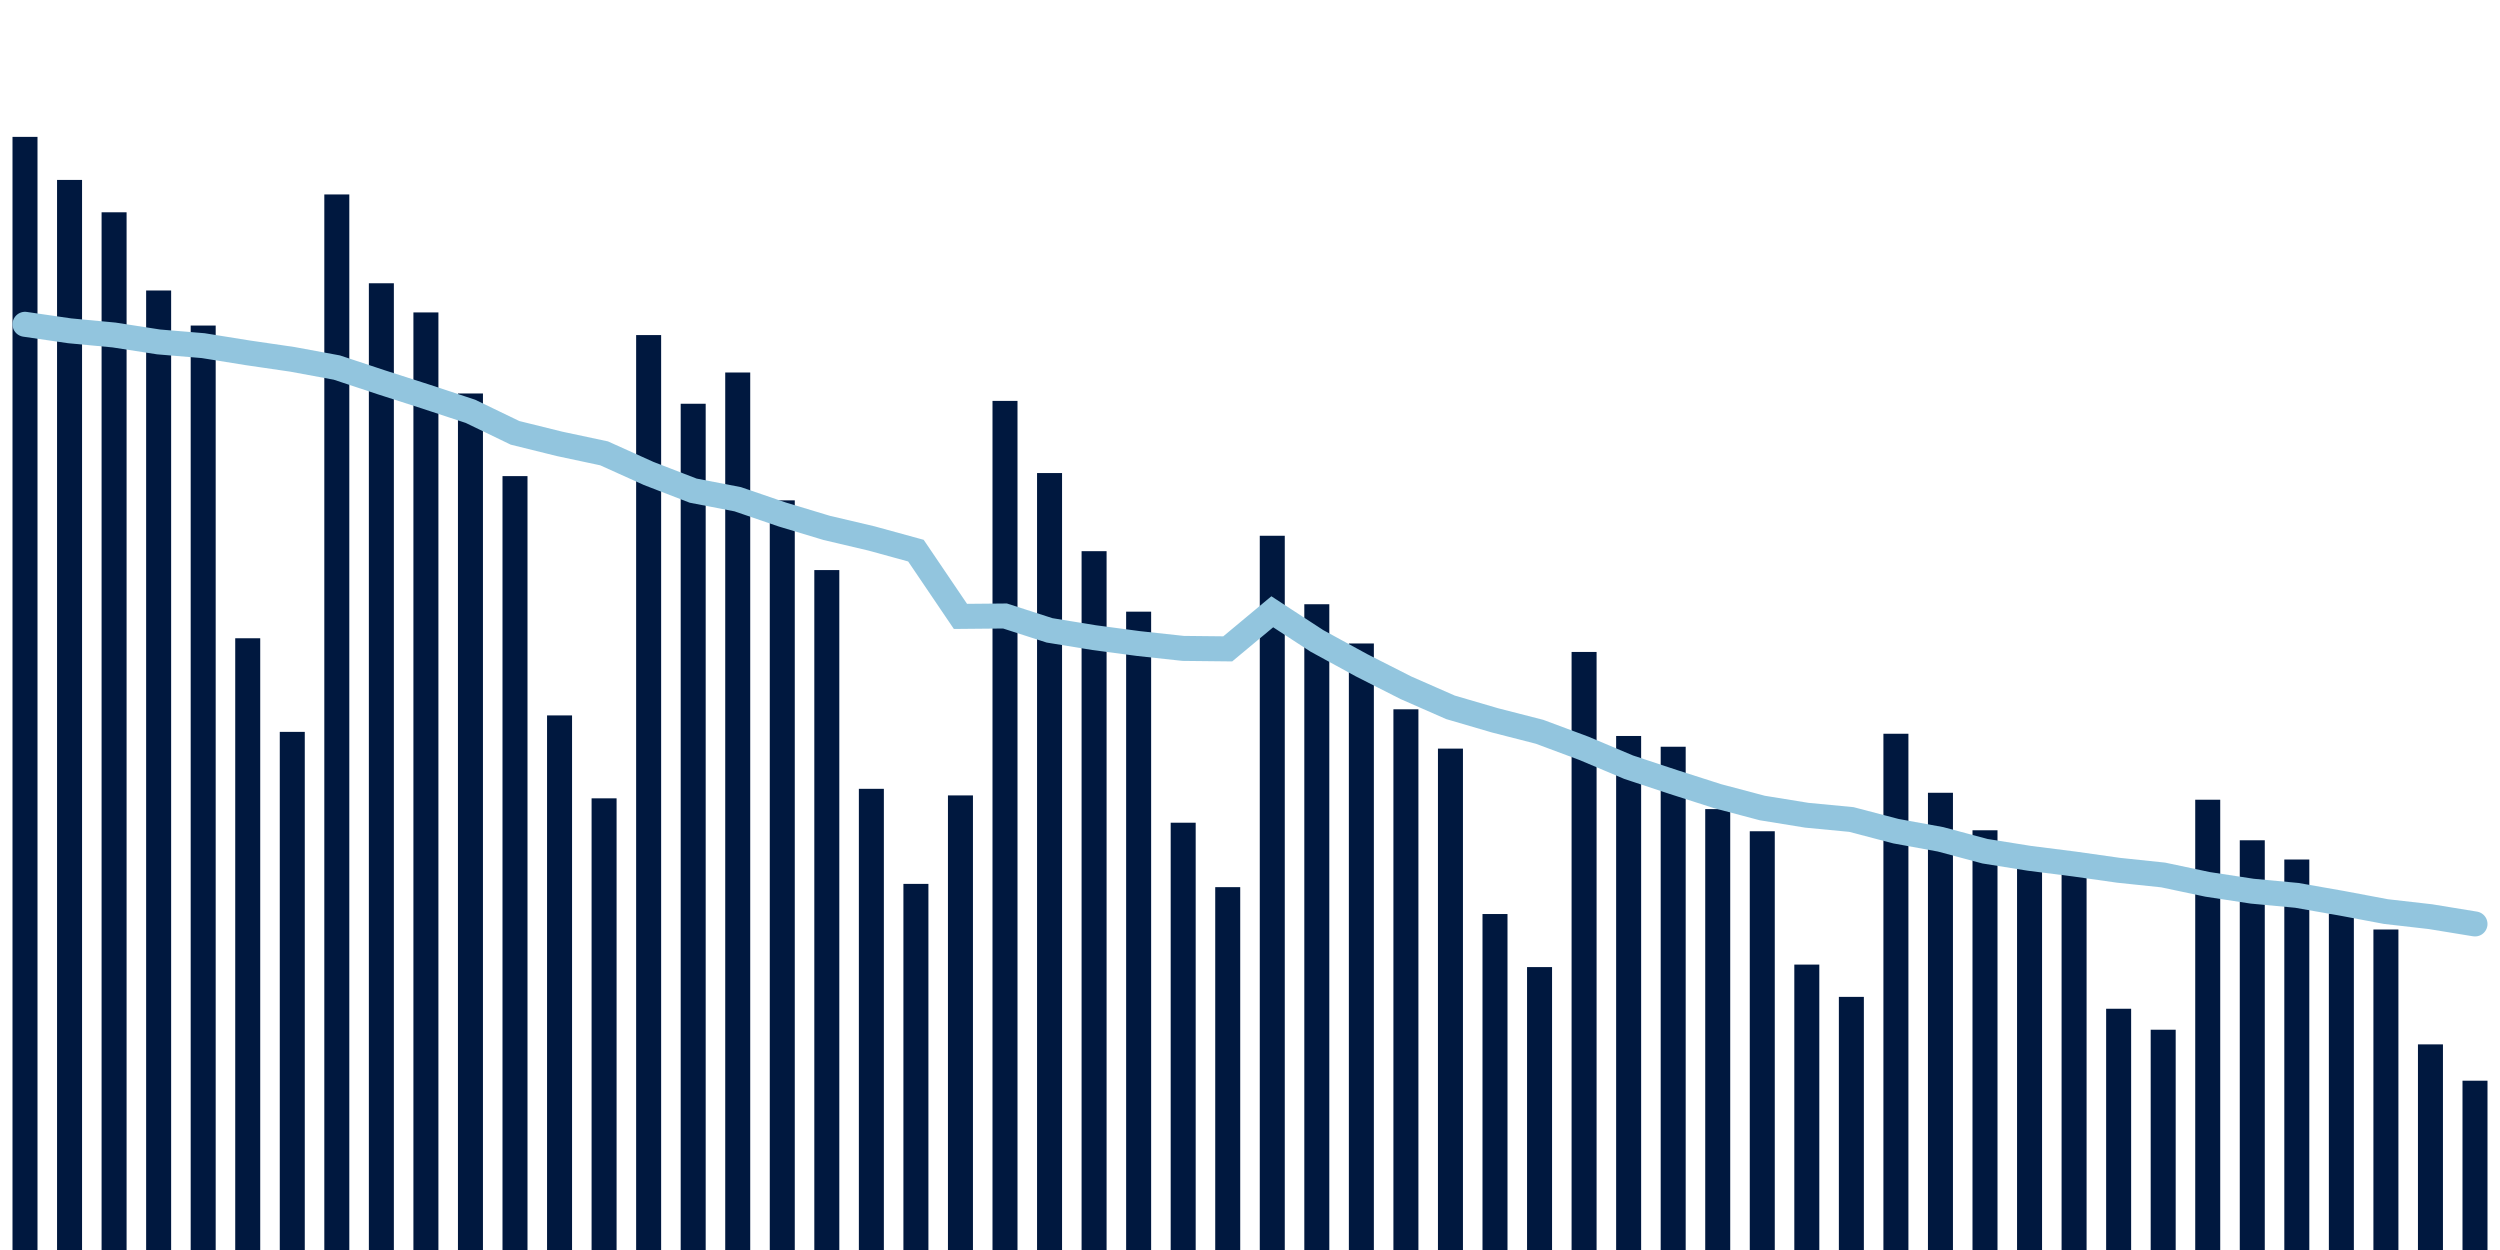 <svg about="DATA_PUBLISHED_DATE:2021-10-19,RENDER_DATE:2021-10-19" xmlns="http://www.w3.org/2000/svg" viewBox="0,0,200,100"><g transform="translate(0,0)"></g><g class="fg-bars cases-ep" fill="#00183f" stroke="none"><g><rect x="197" y="86.456" width="2" height="13.544" id="cases-ep-0"></rect></g><g><rect x="193.436" y="83.55" width="2" height="16.45" id="cases-ep-1"></rect></g><g><rect x="189.873" y="74.361" width="2" height="25.639" id="cases-ep-2"></rect></g><g><rect x="186.309" y="73.083" width="2" height="26.917" id="cases-ep-3"></rect></g><g><rect x="182.745" y="68.761" width="2" height="31.239" id="cases-ep-4"></rect></g><g><rect x="179.182" y="67.222" width="2" height="32.778" id="cases-ep-5"></rect></g><g><rect x="175.618" y="63.978" width="2" height="36.022" id="cases-ep-6"></rect></g><g><rect x="172.055" y="82.378" width="2" height="17.622" id="cases-ep-7"></rect></g><g><rect x="168.491" y="80.7" width="2" height="19.3" id="cases-ep-8"></rect></g><g><rect x="164.927" y="69.661" width="2" height="30.339" id="cases-ep-9"></rect></g><g><rect x="161.364" y="68.706" width="2" height="31.294" id="cases-ep-10"></rect></g><g><rect x="157.8" y="66.422" width="2" height="33.578" id="cases-ep-11"></rect></g><g><rect x="154.236" y="63.422" width="2" height="36.578" id="cases-ep-12"></rect></g><g><rect x="150.673" y="58.7" width="2" height="41.3" id="cases-ep-13"></rect></g><g><rect x="147.109" y="79.75" width="2" height="20.25" id="cases-ep-14"></rect></g><g><rect x="143.545" y="77.167" width="2" height="22.833" id="cases-ep-15"></rect></g><g><rect x="139.982" y="66.5" width="2" height="33.5" id="cases-ep-16"></rect></g><g><rect x="136.418" y="64.728" width="2" height="35.272" id="cases-ep-17"></rect></g><g><rect x="132.855" y="59.739" width="2" height="40.261" id="cases-ep-18"></rect></g><g><rect x="129.291" y="58.878" width="2" height="41.122" id="cases-ep-19"></rect></g><g><rect x="125.727" y="52.156" width="2" height="47.844" id="cases-ep-20"></rect></g><g><rect x="122.164" y="77.367" width="2" height="22.633" id="cases-ep-21"></rect></g><g><rect x="118.6" y="73.122" width="2" height="26.878" id="cases-ep-22"></rect></g><g><rect x="115.036" y="59.889" width="2" height="40.111" id="cases-ep-23"></rect></g><g><rect x="111.473" y="56.744" width="2" height="43.256" id="cases-ep-24"></rect></g><g><rect x="107.909" y="51.478" width="2" height="48.522" id="cases-ep-25"></rect></g><g><rect x="104.345" y="48.339" width="2" height="51.661" id="cases-ep-26"></rect></g><g><rect x="100.782" y="42.861" width="2" height="57.139" id="cases-ep-27"></rect></g><g><rect x="97.218" y="70.972" width="2" height="29.028" id="cases-ep-28"></rect></g><g><rect x="93.655" y="65.817" width="2" height="34.183" id="cases-ep-29"></rect></g><g><rect x="90.091" y="48.933" width="2" height="51.067" id="cases-ep-30"></rect></g><g><rect x="86.527" y="44.094" width="2" height="55.906" id="cases-ep-31"></rect></g><g><rect x="82.964" y="37.844" width="2" height="62.156" id="cases-ep-32"></rect></g><g><rect x="79.4" y="32.072" width="2" height="67.928" id="cases-ep-33"></rect></g><g><rect x="75.836" y="63.633" width="2" height="36.367" id="cases-ep-34"></rect></g><g><rect x="72.273" y="70.711" width="2" height="29.289" id="cases-ep-35"></rect></g><g><rect x="68.709" y="63.106" width="2" height="36.894" id="cases-ep-36"></rect></g><g><rect x="65.145" y="45.606" width="2" height="54.394" id="cases-ep-37"></rect></g><g><rect x="61.582" y="40.028" width="2" height="59.972" id="cases-ep-38"></rect></g><g><rect x="58.018" y="29.8" width="2" height="70.2" id="cases-ep-39"></rect></g><g><rect x="54.455" y="32.3" width="2" height="67.7" id="cases-ep-40"></rect></g><g><rect x="50.891" y="26.806" width="2" height="73.194" id="cases-ep-41"></rect></g><g><rect x="47.327" y="63.867" width="2" height="36.133" id="cases-ep-42"></rect></g><g><rect x="43.764" y="57.233" width="2" height="42.767" id="cases-ep-43"></rect></g><g><rect x="40.2" y="38.089" width="2" height="61.911" id="cases-ep-44"></rect></g><g><rect x="36.636" y="31.478" width="2" height="68.522" id="cases-ep-45"></rect></g><g><rect x="33.073" y="24.994" width="2" height="75.006" id="cases-ep-46"></rect></g><g><rect x="29.509" y="22.661" width="2" height="77.339" id="cases-ep-47"></rect></g><g><rect x="25.945" y="15.556" width="2" height="84.444" id="cases-ep-48"></rect></g><g><rect x="22.382" y="58.55" width="2" height="41.45" id="cases-ep-49"></rect></g><g><rect x="18.818" y="51.061" width="2" height="48.939" id="cases-ep-50"></rect></g><g><rect x="15.255" y="26.044" width="2" height="73.956" id="cases-ep-51"></rect></g><g><rect x="11.691" y="23.239" width="2" height="76.761" id="cases-ep-52"></rect></g><g><rect x="8.127" y="16.983" width="2" height="83.017" id="cases-ep-53"></rect></g><g><rect x="4.564" y="14.394" width="2" height="85.606" id="cases-ep-54"></rect></g><g><rect x="1" y="10.95" width="2" height="89.05" id="cases-ep-55"></rect></g></g><g class="fg-line cases-ep" fill="none" stroke="#92c5de" stroke-width="2" stroke-linecap="round"><path d="M198,73.916L194.436,73.333L190.873,72.926L187.309,72.255L183.745,71.629L180.182,71.295L176.618,70.752L173.055,69.998L169.491,69.623L165.927,69.118L162.364,68.667L158.8,68.098L155.236,67.144L151.673,66.494L148.109,65.56L144.545,65.219L140.982,64.641L137.418,63.697L133.855,62.556L130.291,61.376L126.727,59.871L123.164,58.543L119.6,57.629L116.036,56.586L112.473,55.021L108.909,53.213L105.345,51.266L101.782,48.942L98.218,51.91L94.655,51.872L91.091,51.485L87.527,51.01L83.964,50.429L80.4,49.279L76.836,49.312L73.273,44.051L69.709,43.073L66.145,42.234L62.582,41.16L59.018,39.939L55.455,39.252L51.891,37.875L48.327,36.268L44.764,35.509L41.2,34.627L37.636,32.906L34.073,31.729L30.509,30.585L26.945,29.404L23.382,28.746L19.818,28.225L16.255,27.652L12.691,27.354L9.127,26.8L5.564,26.463L2,25.944"></path></g></svg>